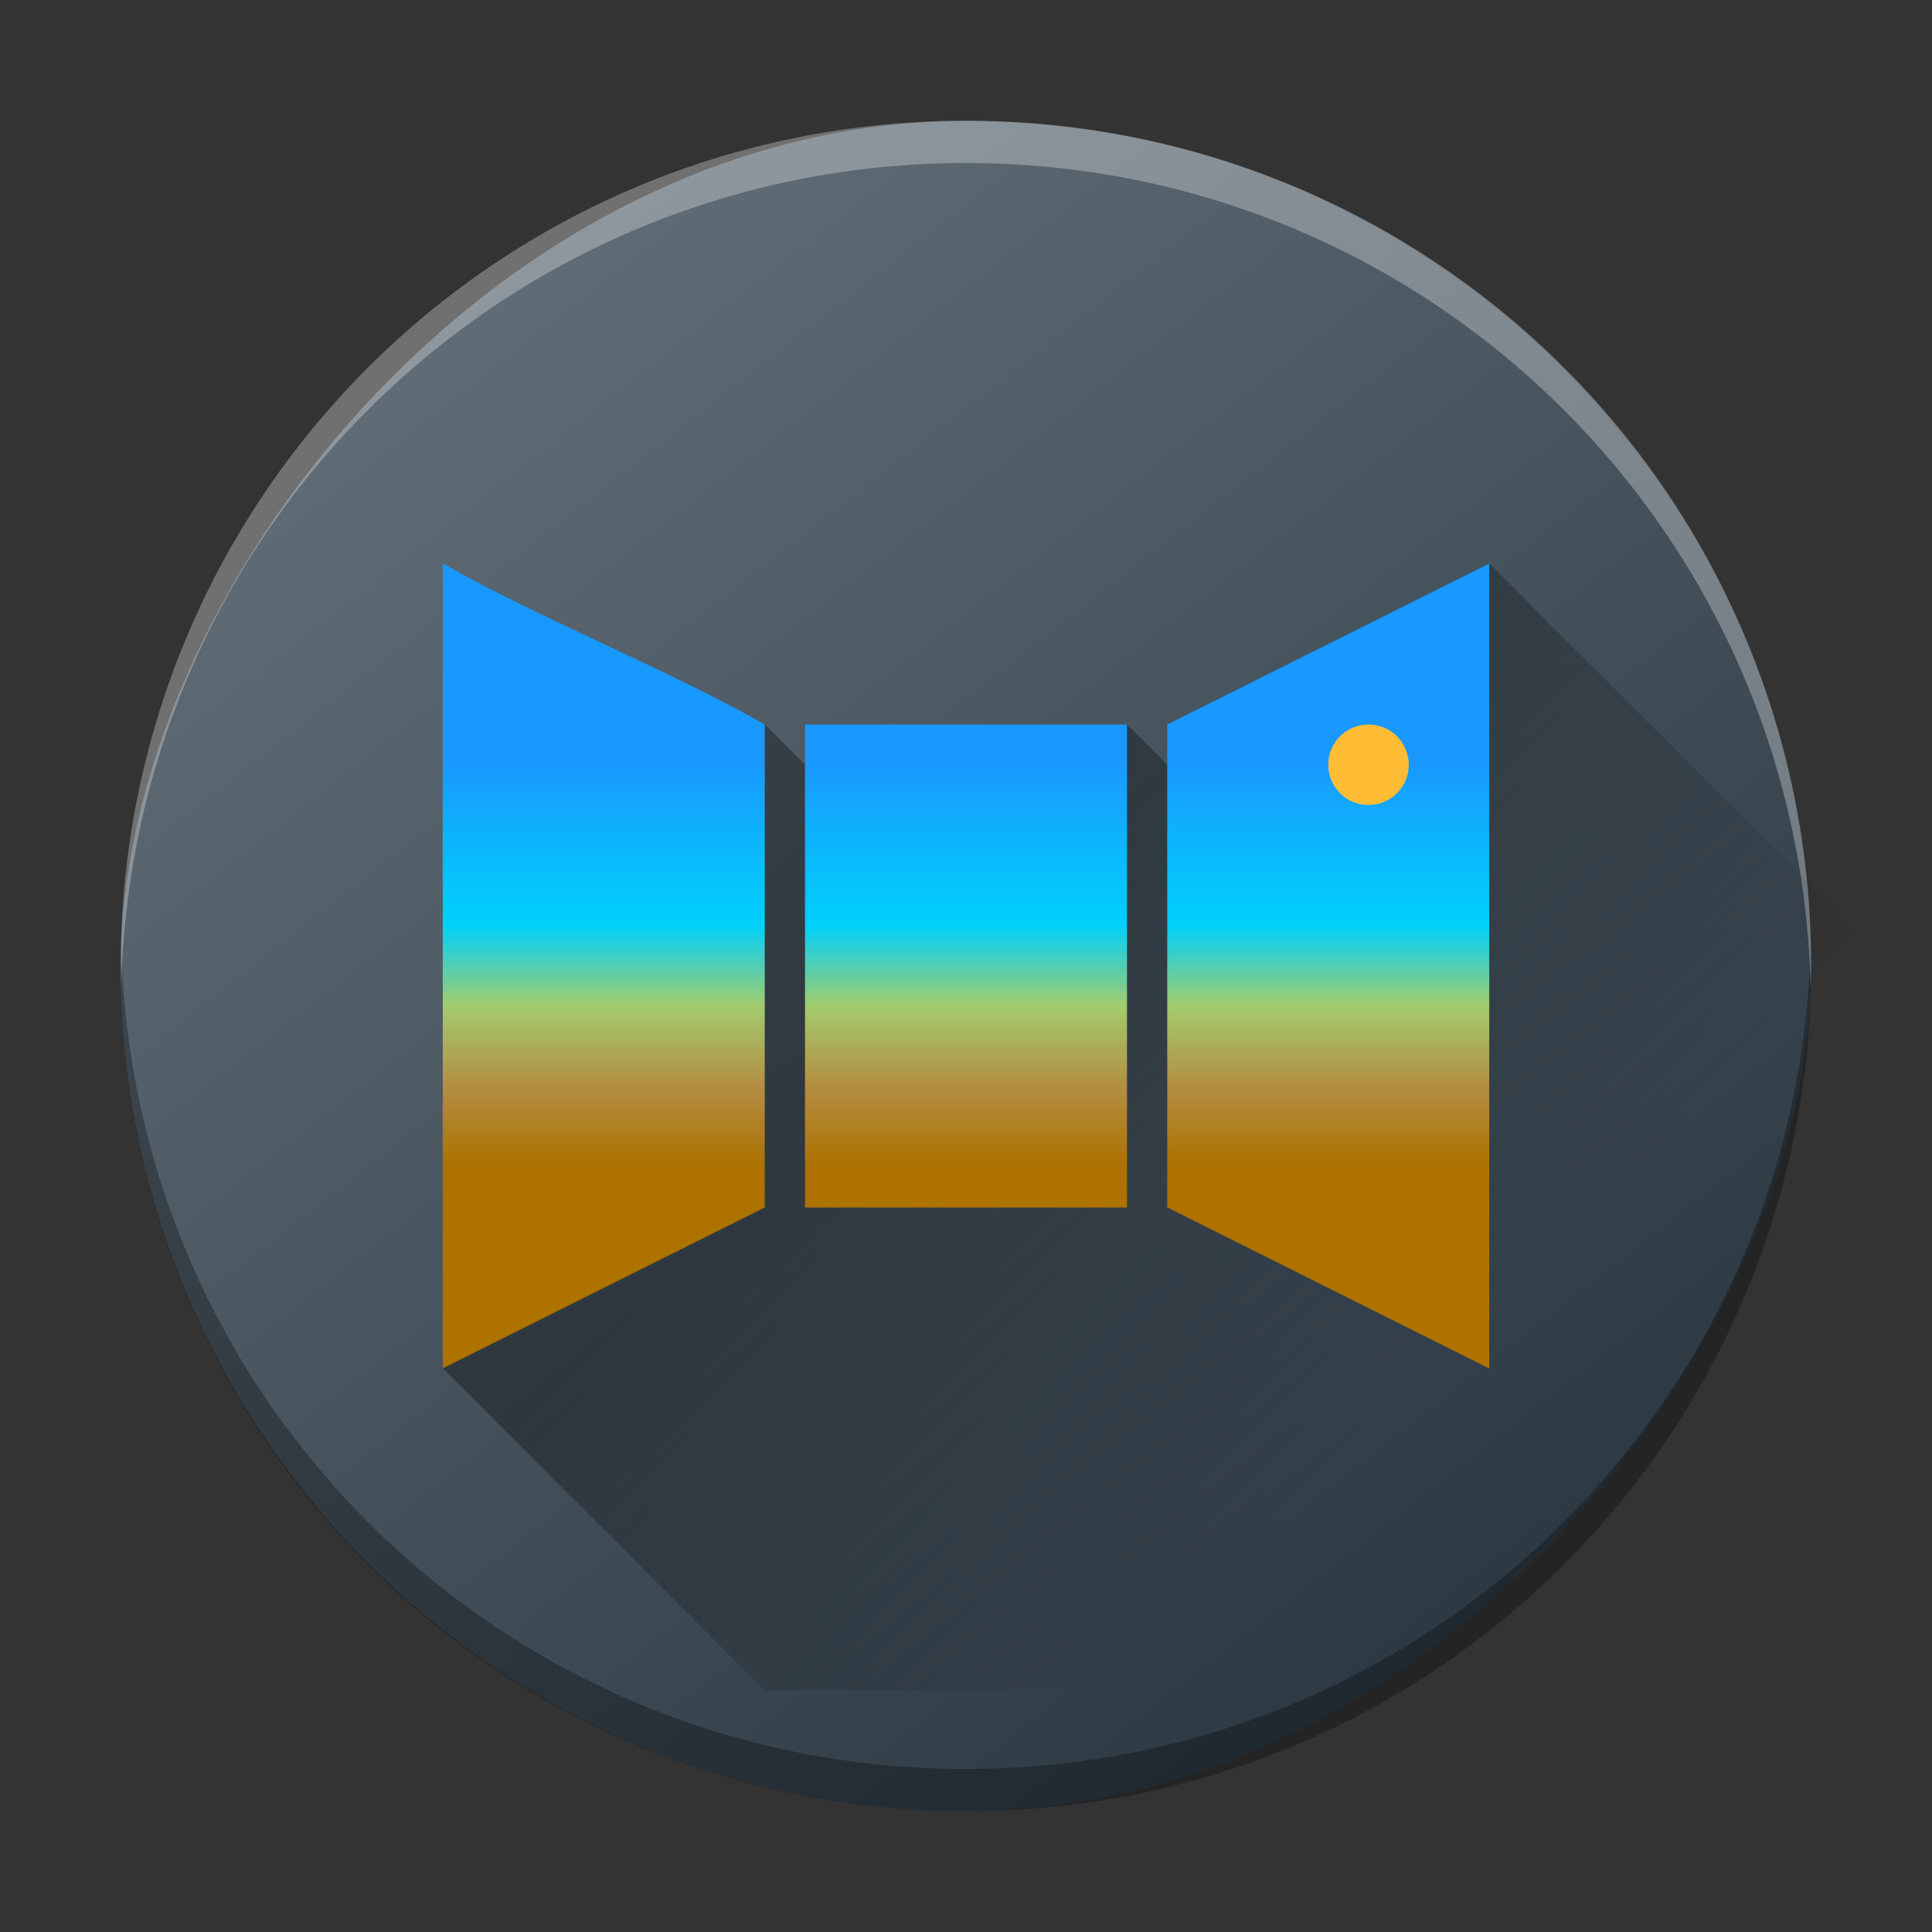 <?xml version="1.0" encoding="UTF-8" standalone="no"?>
<svg
   width="48"
   height="48"
   version="1.1"
   id="svg52"
   sodipodi:docname="kipi-panorama.svg"
   inkscape:version="1.2.1 (9c6d41e410, 2022-07-14)"
   xmlns:inkscape="http://www.inkscape.org/namespaces/inkscape"
   xmlns:sodipodi="http://sodipodi.sourceforge.net/DTD/sodipodi-0.dtd"
   xmlns:xlink="http://www.w3.org/1999/xlink"
   xmlns="http://www.w3.org/2000/svg"
   xmlns:svg="http://www.w3.org/2000/svg">
  <rect width="100%" height="100%" fill="#333333" stroke="none"/>
  <sodipodi:namedview
     id="namedview54"
     pagecolor="#ffffff"
     bordercolor="#666666"
     borderopacity="1.0"
     inkscape:showpageshadow="2"
     inkscape:pageopacity="0.0"
     inkscape:pagecheckerboard="0"
     inkscape:deskcolor="#d1d1d1"
     showgrid="false"
     inkscape:zoom="4.9166667"
     inkscape:cx="24"
     inkscape:cy="24"
     inkscape:window-width="1920"
     inkscape:window-height="1009"
     inkscape:window-x="0"
     inkscape:window-y="0"
     inkscape:window-maximized="1"
     inkscape:current-layer="svg52" />
  <defs
     id="defs32">
    <linearGradient
       id="b"
       y1="531.8"
       y2="507.82"
       x2="0"
       gradientUnits="userSpaceOnUse"
       gradientTransform="matrix(1,0,0,1.336,-311.466,-722.07)">
      <stop
         stop-color="#2a2c2f"
         id="stop2" />
      <stop
         offset="1"
         stop-color="#424649"
         id="stop4" />
    </linearGradient>
    <linearGradient
       id="c"
       y1="577.8"
       y2="541.8"
       gradientUnits="userSpaceOnUse"
       x2="0"
       gradientTransform="matrix(1.5,0,0,1,-515.753,-587.63)">
      <stop
         stop-color="#c6cdd1"
         id="stop7" />
      <stop
         offset="1"
         stop-color="#e0e5e7"
         id="stop9" />
    </linearGradient>
    <linearGradient
       id="d"
       y1="532.8"
       y2="543.8"
       x1="409.57"
       gradientUnits="userSpaceOnUse"
       x2="420.57"
       gradientTransform="translate(-443.774,-556.846)">
      <stop
         stop-opacity=".314"
         id="stop12" />
      <stop
         offset="1"
         stop-opacity="0"
         id="stop14" />
    </linearGradient>
    <linearGradient
       id="e"
       y1="541.8"
       y2="521.8"
       gradientUnits="userSpaceOnUse"
       x2="0"
       gradientTransform="translate(-311.463,-559.62)">
      <stop
         stop-color="#ad7200"
         id="stop17" />
      <stop
         offset=".252"
         stop-color="#ad7200"
         id="stop19" />
      <stop
         offset=".35"
         stop-color="#b38d42"
         id="stop21" />
      <stop
         offset=".45"
         stop-color="#a3cc6c"
         id="stop23" />
      <stop
         offset=".55"
         stop-color="#00d1fa"
         id="stop25" />
      <stop
         offset=".754"
         stop-color="#1999ff"
         id="stop27" />
      <stop
         offset="1"
         stop-color="#1799ff"
         id="stop29" />
    </linearGradient>
    <linearGradient
       gradientTransform="matrix(1.05,0,0,1.05,-452.985,-525.938)"
       gradientUnits="userSpaceOnUse"
       x2="426.695"
       y2="499.921"
       y1="547.675"
       id="a-6"
       x1="389.32">
      <stop
         stop-color="#18222a"
         style="stop-color:#1e2b35;stop-opacity:1"
         id="stop216" />
      <stop
         stop-color="#566069"
         offset="1"
         style="stop-color:#6d7983;stop-opacity:1"
         id="stop218" />
    </linearGradient>
    <linearGradient
       id="a"
       y1="532.8"
       x1="409.57"
       y2="543.8"
       x2="420.57"
       gradientUnits="userSpaceOnUse"
       gradientTransform="translate(-361.574,-558.824)">
      <stop
         stop-opacity=".314"
         id="stop225" />
      <stop
         offset="1"
         stop-opacity="0"
         id="stop227" />
    </linearGradient>
    <linearGradient
       inkscape:collect="always"
       xlink:href="#e-5"
       id="linearGradient669-7"
       gradientUnits="userSpaceOnUse"
       gradientTransform="translate(-384.58,-507.8)"
       y1="541.8"
       x2="0"
       y2="521.8" />
    <linearGradient
       id="e-5"
       y1="541.8"
       y2="521.8"
       gradientUnits="userSpaceOnUse"
       x2="0"
       gradientTransform="translate(-311.463,-559.62)">
      <stop
         stop-color="#ad7200"
         id="stop17-3" />
      <stop
         offset=".252"
         stop-color="#ad7200"
         id="stop19-5" />
      <stop
         offset=".35"
         stop-color="#b38d42"
         id="stop21-6" />
      <stop
         offset=".45"
         stop-color="#a3cc6c"
         id="stop23-2" />
      <stop
         offset=".55"
         stop-color="#00d1fa"
         id="stop25-9" />
      <stop
         offset=".754"
         stop-color="#1999ff"
         id="stop27-1" />
      <stop
         offset="1"
         stop-color="#1799ff"
         id="stop29-2" />
    </linearGradient>
    <linearGradient
       inkscape:collect="always"
       xlink:href="#d"
       id="linearGradient783"
       gradientUnits="userSpaceOnUse"
       gradientTransform="translate(-386.58,-507.8)"
       x1="409.57"
       y1="532.8"
       x2="420.57"
       y2="543.8" />
  </defs>
  <rect
     width="41.999"
     x="-44.999"
     y="3.004"
     rx="20.999"
     height="41.996"
     transform="scale(-1,1)"
     style="display:inline;fill:url(#a-6);stroke-width:2.94;stroke-opacity:0.55"
     id="rect223"
     ry="20.998" />
  <path
     style="display:inline;opacity:0.3;fill:#000000;fill-opacity:1;stroke-width:2.94;stroke-opacity:0.55"
     d="m 3.012,23.477 c -0.004,0.175 -0.013,0.349 -0.013,0.525 0,11.633 9.366,20.998 20.999,20.998 11.634,0 20.999,-9.365 20.999,-20.998 0,-0.176 -0.008,-0.349 -0.013,-0.525 -0.277,11.388 -9.534,20.473 -20.987,20.473 -11.457,0 -20.709,-9.085 -20.987,-20.473"
     id="path225" />
  <path
     d="m 3.012,24.523 c -0.004,-0.175 -0.013,-0.348 -0.013,-0.525 C 3,12.365 12.365,3 23.999,3 c 11.634,0 20.999,9.365 20.999,20.998 0,0.176 -0.008,0.35 -0.013,0.525 -0.277,-11.388 -9.534,-20.473 -20.987,-20.473 -11.457,0 -20.709,9.085 -20.987,20.473"
     style="display:inline;opacity:0.3;fill:#ffffff;fill-opacity:1;stroke-width:2.94;stroke-opacity:0.55"
     id="path229" />
  <use
     xlink:href="#e"
     id="use251-5"
     transform="translate(-399.57,-495.327)" />
  <use
     xlink:href="#e"
     id="use261-6"
     transform="translate(-392.57,-500.327)" />
  <use
     xlink:href="#e"
     id="use271-1"
     transform="translate(-385.57,-505.326)" />
  <path
     fill="url(#d)"
     fill-rule="evenodd"
     d="m 20,18.99 -1,-0.992 -7.993,16 v -0.002 l -0.004,0.002 8,8 h 26.994 v -19 l -8.996,-9 -8,5 -1,-1 z"
     id="path40-7"
     style="fill:url(#linearGradient783)" />
  <path
     d="M 11,14 V 33.996 L 19,30 V 18 c -2.334,-1.333 -5.667,-2.668 -8,-4 m 26,0 -8,4 v 12 h 0.008 l 7.992,4 z m -17,4 v 12 h 8 V 18 Z"
     id="path42-0"
     style="fill:url(#linearGradient669-7);stroke-linejoin:bevel" />
  <circle
     fill="#ffbd36"
     cx="34"
     cy="19"
     fill-rule="evenodd"
     r="1"
     stroke-width="0.2"
     id="circle44-9"
     style="stroke-linejoin:bevel" />
</svg>
